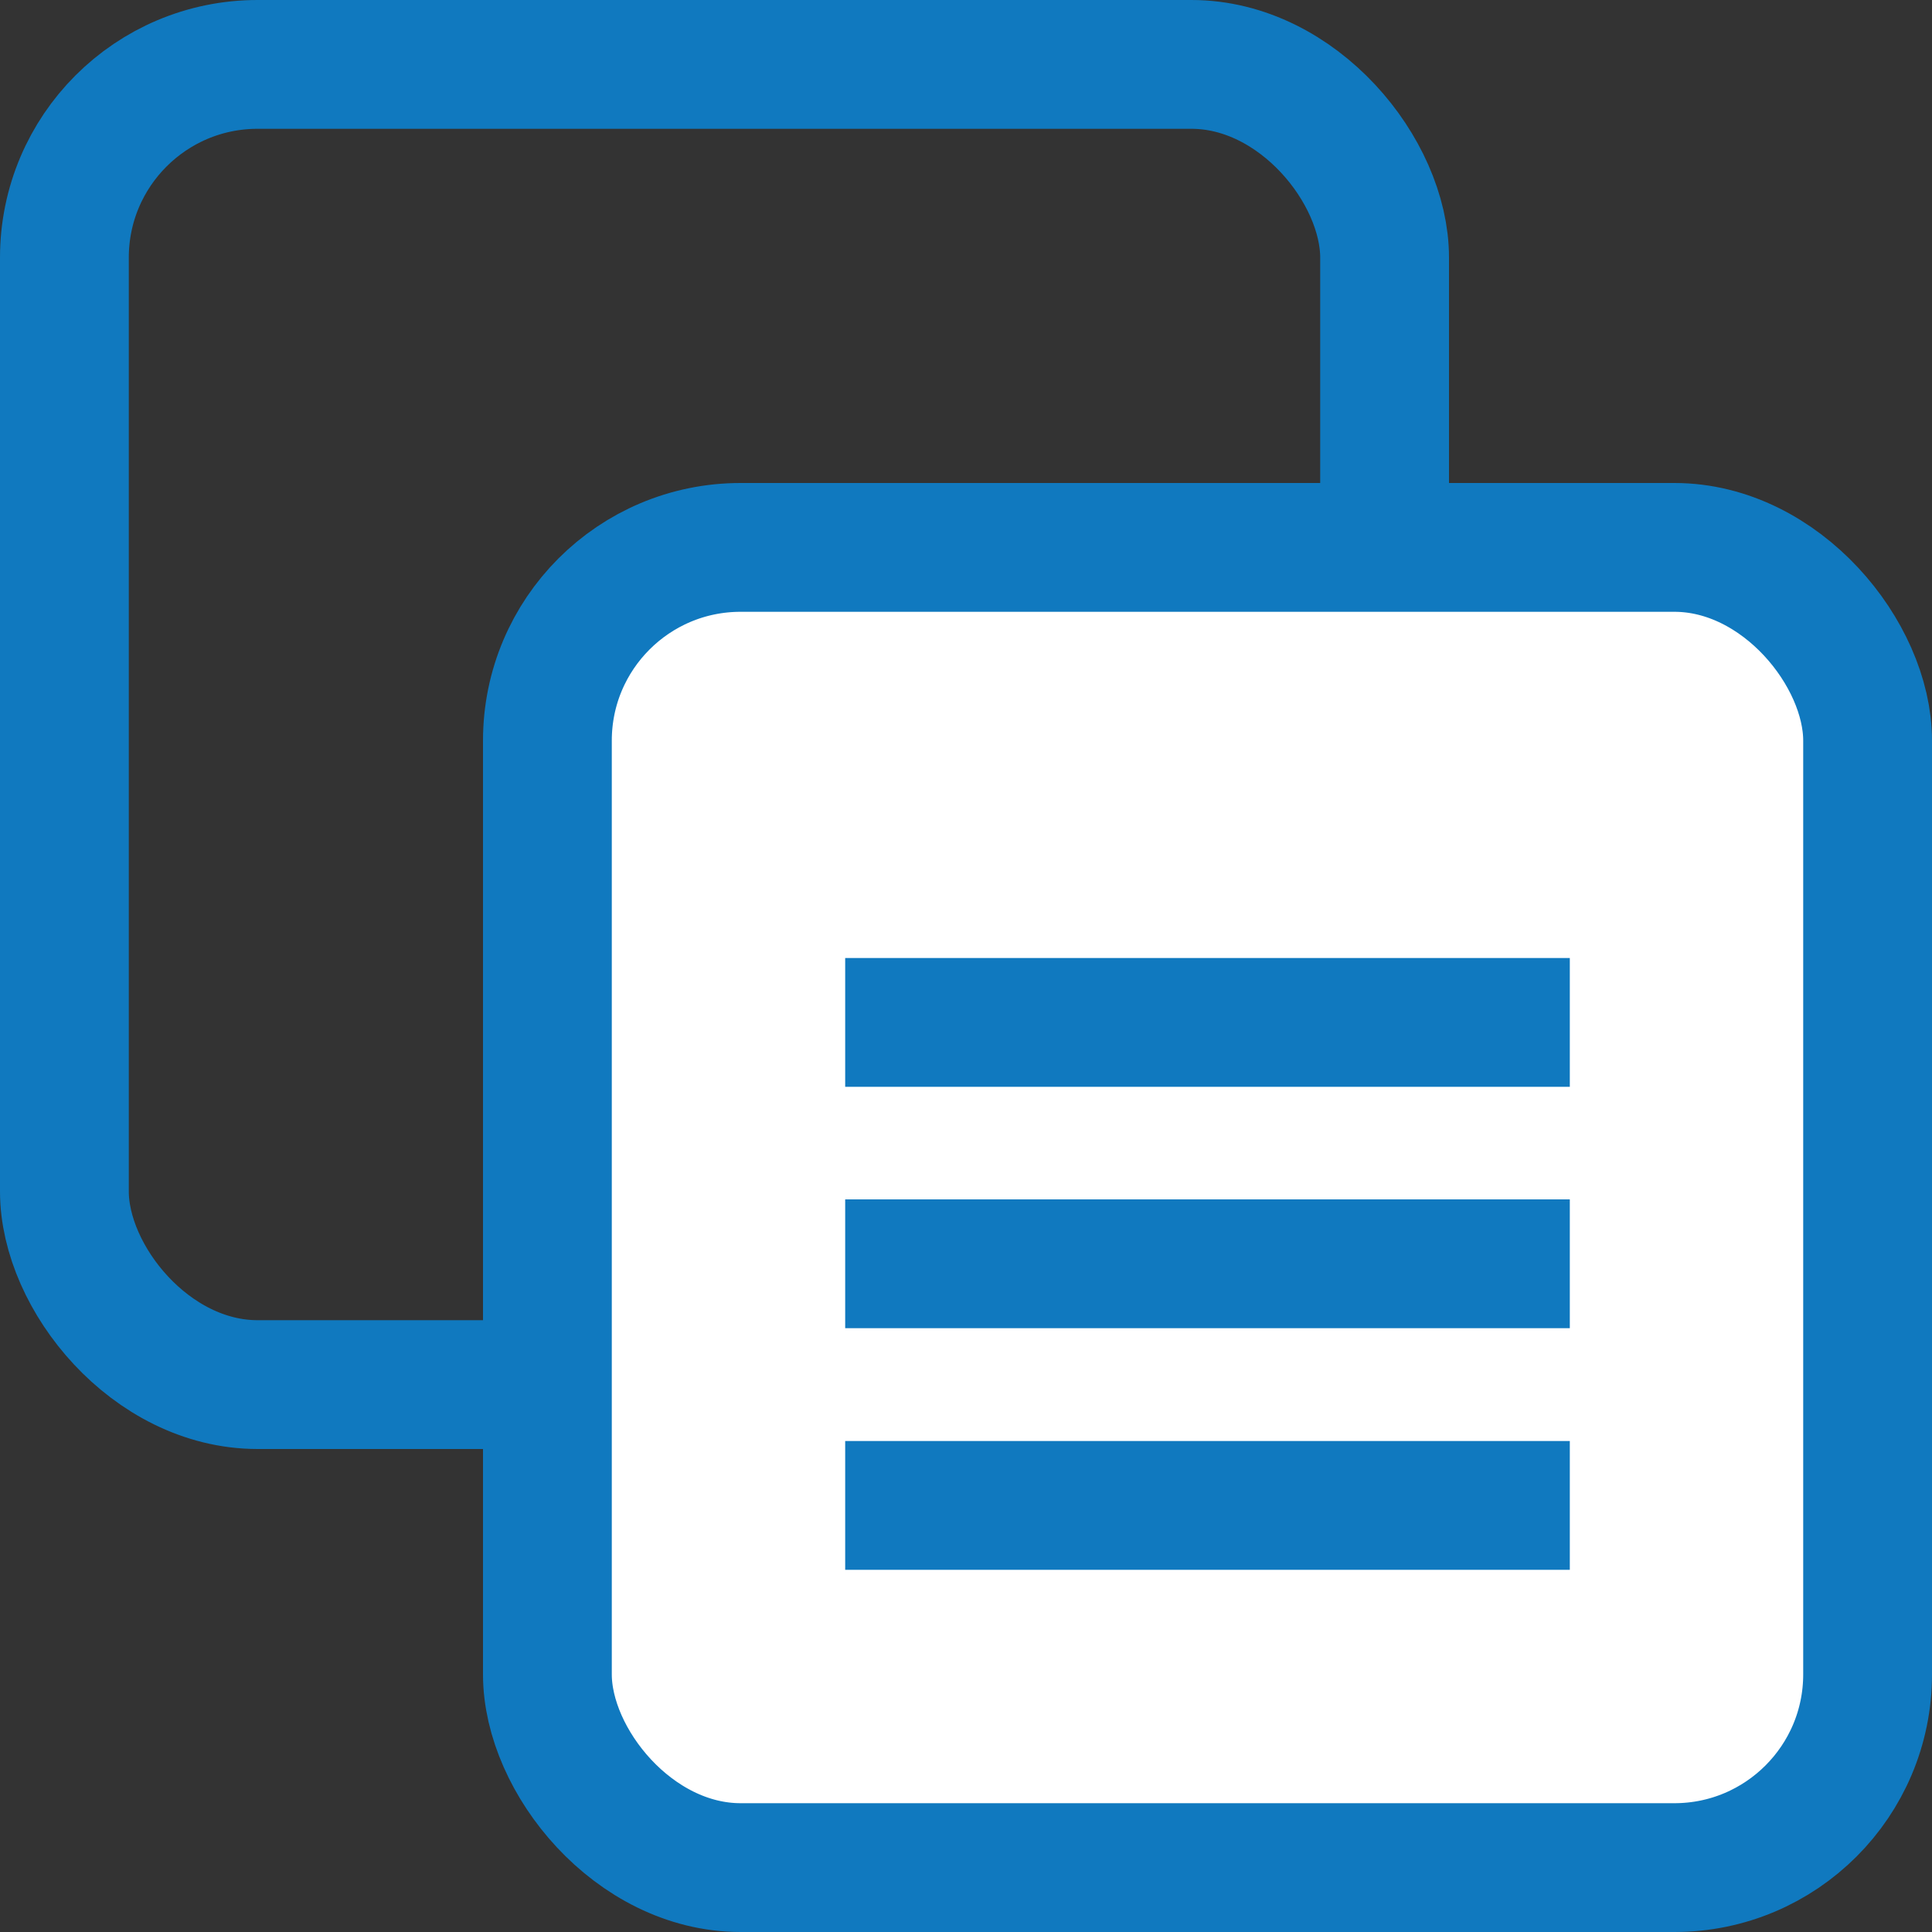 <svg width="15" height="15" viewBox="0 0 15 15" fill="none" xmlns="http://www.w3.org/2000/svg">
<rect x="0" y="0" width="15" height="15" fill="#333333" stroke="none"/>
<rect x="0.5" y="0.5" width="10.25" height="10.25" rx="1.5" stroke="#1079BF"/>
<rect x="4.25" y="4.25" width="10.25" height="10.25" rx="1.5" fill="white" stroke="#1079BF"/>
<line x1="6.562" y1="7.938" x2="12.188" y2="7.938" stroke="#1079BF"/>
<line x1="6.562" y1="9.812" x2="12.188" y2="9.812" stroke="#1079BF"/>
<line x1="6.562" y1="11.688" x2="12.188" y2="11.688" stroke="#1079BF"/>
</svg>

